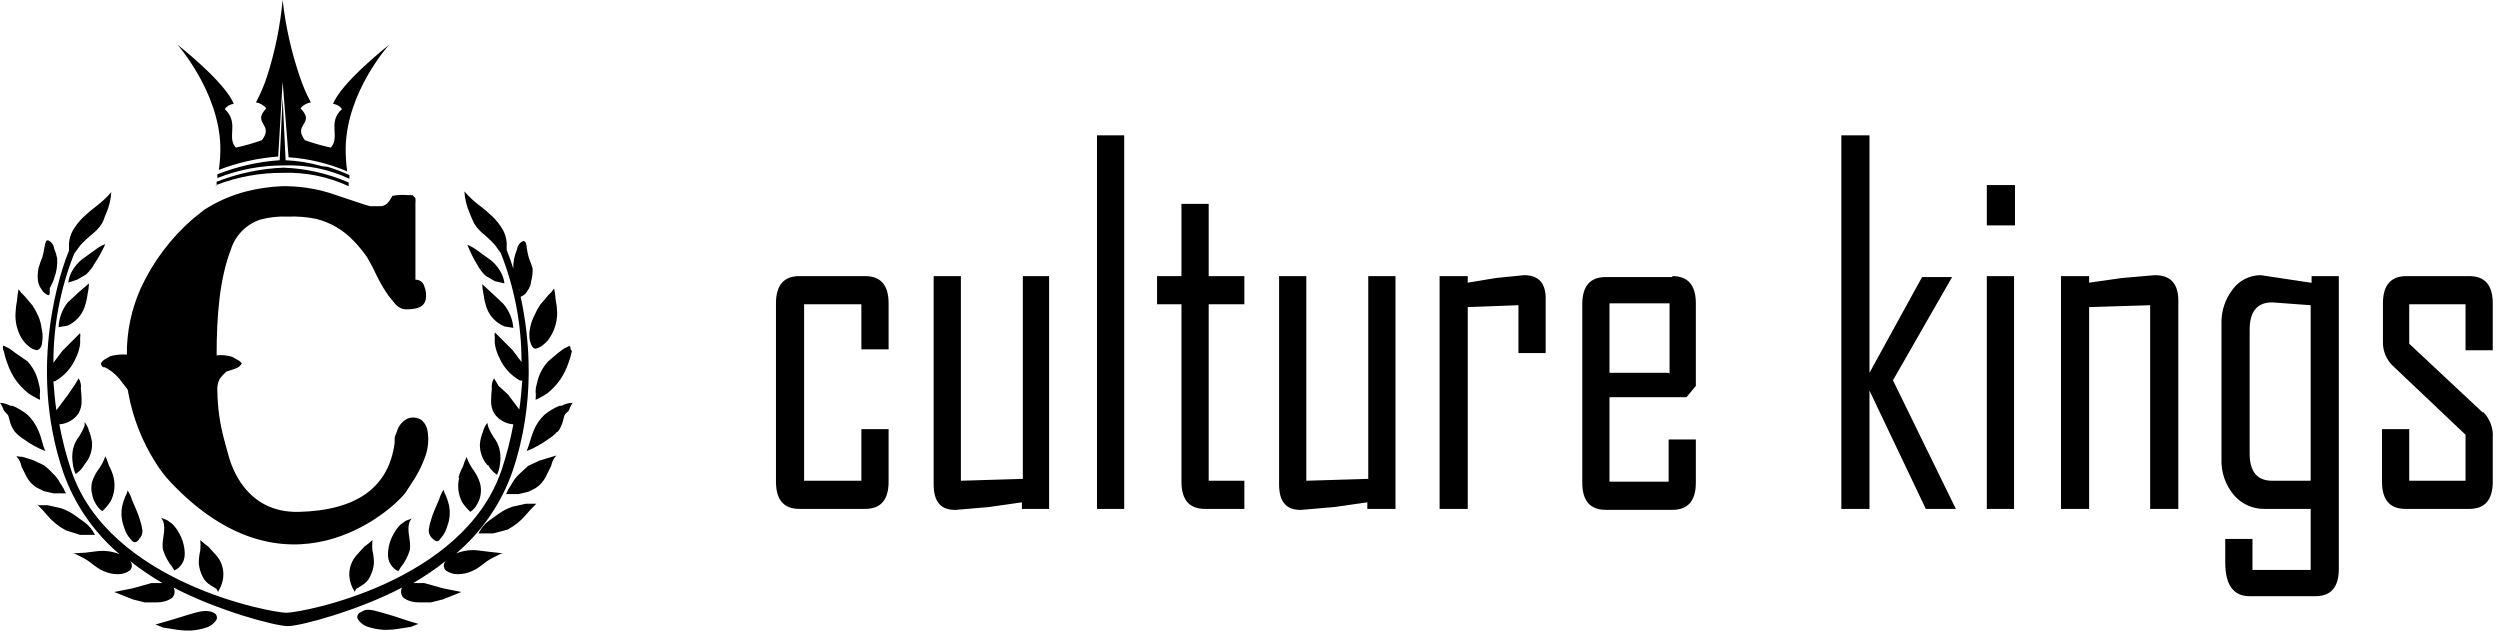 <svg width="337" height="86" viewBox="0 0 337 86" fill="none" xmlns="http://www.w3.org/2000/svg">
<path fill-rule="evenodd" clip-rule="evenodd" d="M22 74.2C22.266 74.999 22.673 75.744 23.2 76.4L23.5 76.9C23.905 76.715 24.251 76.42 24.498 76.049C24.746 75.678 24.885 75.246 24.9 74.8C24.921 73.745 24.644 72.705 24.1 71.8C23.865 71.355 23.561 70.95 23.2 70.6L22.5 70.1L21.7 69.8C21.925 70.05 22.065 70.365 22.1 70.7C22.194 71.216 22.111 71.777 22.029 72.34C21.935 72.977 21.841 73.617 22 74.2ZM27.3 77.7C27.031 77.168 26.862 76.592 26.8 76C26.786 75.394 26.853 74.788 27 74.2C27.041 73.734 27.041 73.266 27 72.8C27.344 73.127 27.712 73.428 28.1 73.7L29.1 74.8C29.454 75.191 29.725 75.649 29.897 76.148C30.069 76.646 30.138 77.174 30.1 77.7C30.053 78.295 29.883 78.874 29.6 79.4C29.501 79.514 29.432 79.652 29.4 79.8L29.2 79.4L28.4 78.9C27.919 78.623 27.535 78.204 27.3 77.7ZM17.3 72.3C17.025 71.905 16.822 71.465 16.7 71C16.348 70.075 16.278 69.065 16.5 68.1C16.603 67.691 16.737 67.289 16.9 66.9C17.049 66.654 17.151 66.383 17.2 66.1C17.46 66.503 17.662 66.941 17.8 67.4L18.4 68.8C18.603 69.253 18.77 69.721 18.9 70.2C19.046 70.621 19.146 71.057 19.2 71.5C19.217 71.701 19.189 71.904 19.12 72.094C19.051 72.284 18.942 72.456 18.8 72.6C18.5 73.1 18.1 73.3 17.7 72.8L17.3 72.3ZM7.903 44.1L7.9 44.1V44.2C7.901 44.166 7.901 44.133 7.903 44.1ZM7.903 44.1L9.1 43.9C9.633 43.661 10.112 43.317 10.507 42.887C10.903 42.457 11.207 41.951 11.4 41.4C11.587 40.847 11.721 40.278 11.8 39.7C11.906 39.206 11.973 38.705 12 38.2L10.6 39.4L9.1 40.8C8.363 41.747 7.945 42.902 7.903 44.1ZM10.4 59.2C10.813 58.648 11.15 58.043 11.4 57.4V57.5C11.416 57.3 11.416 57.1 11.4 56.9C11.688 57.25 11.893 57.66 12 58.1C12.194 58.582 12.328 59.086 12.4 59.6C12.44 60.141 12.373 60.685 12.201 61.2C12.029 61.715 11.757 62.191 11.4 62.6C11.111 63.124 10.699 63.57 10.2 63.9C9.983 63.426 9.847 62.919 9.8 62.4C9.719 61.87 9.719 61.33 9.8 60.8C9.888 60.231 10.092 59.687 10.4 59.2ZM12.9 67.9C12.638 67.473 12.467 66.996 12.4 66.5V66.6C12.286 66.073 12.286 65.527 12.4 65C12.62 64.313 12.959 63.67 13.4 63.1C13.74 62.607 14.009 62.068 14.2 61.5C14.402 61.919 14.57 62.354 14.7 62.8C14.963 63.272 15.165 63.776 15.3 64.3C15.573 65.412 15.431 66.585 14.9 67.6C14.585 68.075 14.216 68.511 13.8 68.9C13.42 68.648 13.111 68.304 12.9 67.9ZM1.3 47L2.1 47.6L3.7 48.7C4.359 49.41 4.838 50.267 5.1 51.2L5.3 52C5.356 52.23 5.389 52.464 5.4 52.7C5.359 53.099 5.359 53.501 5.4 53.9C4.84 53.649 4.305 53.348 3.8 53C3.151 52.483 2.579 51.877 2.1 51.2C1.637 50.519 1.267 49.779 1 49C0.788 48.448 0.621 47.879 0.5 47.3C0.4 47.2 0.3 46.6 0.5 46.6L1.3 47ZM47.6 79.4C47.317 78.874 47.147 78.295 47.1 77.7V77.8C47.048 77.258 47.11 76.711 47.282 76.194C47.455 75.677 47.733 75.203 48.1 74.8L49.1 73.7C49.489 73.428 49.857 73.128 50.2 72.8C50.16 73.266 50.16 73.734 50.2 74.2C50.348 74.788 50.415 75.394 50.4 76C50.338 76.592 50.169 77.168 49.9 77.7C49.666 78.204 49.281 78.623 48.8 78.9L48 79.4L47.8 79.8C47.768 79.652 47.699 79.514 47.6 79.4ZM4.4 41.2C4.708 41.677 4.976 42.179 5.2 42.7C5.399 43.18 5.533 43.685 5.6 44.2C5.747 44.788 5.781 45.399 5.7 46C5.7 46.4 5.5 47.2 4.9 47.2C4.529 47.122 4.185 46.95 3.9 46.7C3.442 46.353 3.066 45.909 2.8 45.4C2.256 44.39 2.013 43.244 2.1 42.1C2.118 41.562 2.185 41.026 2.3 40.5C2.328 39.996 2.395 39.494 2.5 39C2.623 39.114 2.725 39.25 2.8 39.4L3.3 39.9L4.4 41.2ZM12.8 33.7C13.227 33.369 13.698 33.1 14.2 32.9C13.78 33.842 13.278 34.746 12.7 35.6C12.416 36.126 12.044 36.6 11.6 37L10.4 37.7L9.2 38.1C9.268 37.495 9.473 36.914 9.8 36.4C10.117 35.868 10.523 35.394 11 35L12.8 33.7ZM7.3 33.5C7.476 33.919 7.61 34.354 7.7 34.8C7.769 35.718 7.632 36.641 7.3 37.5C7.236 37.818 7.011 38.257 6.855 38.561C6.766 38.734 6.7 38.864 6.7 38.9C6.7 38.913 6.702 38.938 6.704 38.972C6.719 39.196 6.761 39.8 6.5 39.8C6.112 39.652 5.792 39.367 5.6 39C5.308 38.626 5.134 38.173 5.1 37.7C5.058 37.165 5.091 36.626 5.2 36.1C5.34 35.624 5.507 35.157 5.7 34.7C5.829 34.24 5.929 33.773 6 33.3C6.024 33.227 6.043 33.131 6.062 33.029C6.123 32.708 6.197 32.324 6.5 32.4C6.716 32.5 6.903 32.654 7.043 32.846C7.183 33.039 7.271 33.264 7.3 33.5ZM55.2 74.3C54.934 75.099 54.527 75.844 54 76.5L53.7 77C53.295 76.814 52.949 76.52 52.702 76.149C52.454 75.778 52.315 75.346 52.3 74.9C52.279 73.845 52.556 72.805 53.1 71.9C53.337 71.456 53.64 71.051 54 70.7L54.7 70.2L55.5 69.9C55.275 70.15 55.135 70.465 55.1 70.8C55.006 71.317 55.089 71.877 55.171 72.44C55.265 73.077 55.359 73.716 55.2 74.3ZM75 61.4C74.633 61.787 74.39 62.275 74.3 62.8L73.6 64.2C73.295 64.856 72.809 65.411 72.2 65.8L71.2 66.3L69.9 66.6H68.2C68.328 66.415 68.429 66.213 68.5 66L69 65.2C69.258 64.714 69.596 64.274 70 63.9L71.2 62.8L72.7 62.1L74 61.7L75 61.4ZM49.6 84.5C49.014 84.318 48.516 83.926 48.2 83.4C48.17 83.308 48.159 83.211 48.168 83.115C48.177 83.018 48.206 82.925 48.253 82.84C48.3 82.756 48.364 82.682 48.441 82.623C48.518 82.565 48.606 82.523 48.7 82.5C49.381 81.989 50.134 82.203 51.268 82.525C51.466 82.581 51.676 82.64 51.9 82.7C52.65 82.9 53.4 83.15 54.15 83.4C54.9 83.65 55.65 83.9 56.4 84.1L55.4 84.5L54.1 84.7C53.309 84.852 52.505 84.919 51.7 84.9C50.986 84.857 50.28 84.722 49.6 84.5ZM70.9 69.4C70.203 70.221 69.354 70.9 68.4 71.4L66.5 71.9H64.5C64.825 71.231 65.305 70.648 65.9 70.2L67.3 69.2C67.854 68.816 68.46 68.513 69.1 68.3L70.9 67.9H72.3L71.6 68.6L70.9 69.4ZM76 47L76.8 46.6V46.7C76.891 46.7 76.899 46.803 76.909 46.924C76.921 47.071 76.936 47.245 77.1 47.3C76.98 47.879 76.813 48.448 76.6 49C76.334 49.779 75.963 50.519 75.5 51.2C75.021 51.877 74.449 52.483 73.8 53C73.295 53.348 72.76 53.649 72.2 53.9C72.241 53.501 72.241 53.099 72.2 52.7C72.21 52.464 72.243 52.229 72.3 52L72.5 51.2C72.761 50.267 73.242 49.41 73.9 48.7L75.2 47.6L76 47ZM74.9 40.4C75.014 40.926 75.081 41.462 75.1 42C75.138 43.12 74.86 44.229 74.3 45.2C74.034 45.709 73.658 46.153 73.2 46.5C72.915 46.75 72.571 46.922 72.2 47C71.7 47 71.5 46.2 71.4 45.8C71.319 45.199 71.353 44.588 71.5 44C71.606 43.514 71.774 43.043 72 42.6C72.223 42.078 72.491 41.576 72.8 41.1L73.9 39.8L74.4 39.3C74.475 39.15 74.577 39.014 74.7 38.9C74.805 39.394 74.872 39.896 74.9 40.4ZM0.5 55.3C0.391 54.941 0.222 54.602 0 54.3C0.492 54.32 0.972 54.457 1.4 54.7H1.7C2.417 55.008 3.09 55.412 3.7 55.9C4.295 56.467 4.77 57.147 5.1 57.9C5.375 58.449 5.529 58.999 5.678 59.532C5.8 59.969 5.92 60.395 6.1 60.8C5.067 60.397 4.092 59.859 3.2 59.2C2.753 58.928 2.348 58.591 2 58.2C1.667 57.753 1.429 57.242 1.3 56.7C1.255 56.461 1.188 56.227 1.1 56C1.05 55.9 0.95 55.8 0.837 55.688C0.725 55.575 0.6 55.45 0.5 55.3ZM71.3 34.8C71.494 35.257 71.661 35.724 71.8 36.2C71.819 36.773 71.752 37.347 71.6 37.9C71.566 38.373 71.391 38.826 71.1 39.2C70.908 39.568 70.588 39.852 70.2 40C70.194 40 70.188 40 70.182 39.999C71.411 45.645 72.212 54.29 69.1 63.5C67.602 67.811 64.978 71.644 61.5 74.6C62.45 74.217 63.482 74.079 64.5 74.2L66.1 74.4L67.9 74.6C67.652 74.593 67.407 74.662 67.2 74.8L66.2 75.3C65.823 75.509 65.482 75.771 65.139 76.034C64.662 76.4 64.181 76.767 63.6 77C63.001 77.264 62.354 77.4 61.7 77.4C61.127 77.407 60.567 77.232 60.1 76.9C60.012 76.816 59.943 76.715 59.895 76.603C59.847 76.492 59.822 76.371 59.822 76.25C59.822 76.129 59.847 76.008 59.895 75.897C59.943 75.785 60.012 75.684 60.1 75.6C58.706 76.703 57.236 77.705 55.7 78.6H57.2L59.7 79.3L62.2 79.8L59.7 80.8L58.1 81.2H56.4C55.688 81.208 54.99 80.999 54.4 80.6C54.223 80.418 54.108 80.184 54.072 79.933C54.036 79.681 54.081 79.424 54.2 79.2C48.3 82.3 40.5 84.4 38.8 84.4C37.1 84.4 29.3 82.3 23.4 79.2C23.519 79.424 23.564 79.681 23.528 79.933C23.492 80.184 23.377 80.418 23.2 80.6C22.61 80.999 21.912 81.208 21.2 81.2H19.5L17.9 80.8L15.4 79.8L17.9 79.3L20.4 78.6H21.9C20.365 77.705 18.894 76.702 17.5 75.6C17.588 75.684 17.657 75.785 17.705 75.897C17.753 76.008 17.777 76.129 17.777 76.25C17.777 76.371 17.753 76.492 17.705 76.603C17.657 76.715 17.588 76.816 17.5 76.9C17.033 77.232 16.473 77.407 15.9 77.4C15.246 77.4 14.599 77.264 14 77C13.418 76.767 12.938 76.4 12.461 76.034C12.118 75.771 11.777 75.509 11.4 75.3L10.4 74.8C10.193 74.662 9.948 74.593 9.7 74.6L11.5 74.5L13.1 74.3C14.118 74.179 15.149 74.317 16.1 74.7C12.622 71.744 9.998 67.911 8.5 63.6C3.6 49.1 8.4 35.9 9.3 33.8V32.8C9.344 32.204 9.514 31.625 9.8 31.1C10.183 30.439 10.654 29.834 11.2 29.3C11.798 28.726 12.433 28.192 13.1 27.7C13.791 27.164 14.428 26.561 15 25.9C14.942 26.901 14.704 27.883 14.3 28.8C14.219 28.962 14.154 29.14 14.086 29.329C13.986 29.605 13.879 29.903 13.7 30.2C13.37 30.693 12.965 31.132 12.5 31.5C11.895 31.991 11.327 32.526 10.8 33.1L10 34.2C8.139 38.877 7.188 43.866 7.2 48.9L7.5 48.5L8.4 47.3L9.8 45.9L10.8 44.9C10.841 45.132 10.841 45.368 10.8 45.6C10.814 45.867 10.814 46.133 10.8 46.4C10.704 47.062 10.501 47.703 10.2 48.3C9.633 49.613 8.649 50.703 7.4 51.4H7.2C7.3 52.7 7.4 54 7.6 55.3L8.2 54.5L9.1 53.3L10 52L10.6 51C10.861 51.417 10.967 51.913 10.9 52.4C10.964 52.931 10.998 53.465 11 54C11.022 54.592 10.884 55.179 10.6 55.7C10.31 56.132 9.925 56.492 9.474 56.752C9.024 57.013 8.519 57.166 8 57.2C8.388 59.301 8.922 61.373 9.6 63.4C14.7 78.6 36.6 82.6 38.6 82.6C40.6 82.6 62.4 78.6 67.6 63.4C68.278 61.373 68.813 59.302 69.2 57.2C68.681 57.166 68.176 57.013 67.725 56.752C67.275 56.492 66.89 56.132 66.6 55.7C66.316 55.179 66.178 54.592 66.2 54C66.203 53.465 66.236 52.931 66.3 52.4C66.233 51.913 66.339 51.417 66.6 51L67.2 52L68.5 53.2L69.4 54.4L70 55.2C70.2 53.9 70.3 52.6 70.4 51.3H70.1C68.851 50.603 67.867 49.513 67.3 48.2C66.999 47.603 66.796 46.962 66.7 46.3C66.686 46.033 66.686 45.767 66.7 45.5C66.661 45.268 66.661 45.032 66.7 44.8L67.7 45.8L69.1 47.2L70 48.4L70.3 48.8C70.312 43.766 69.361 38.777 67.5 34.1L66.7 33C66.173 32.426 65.605 31.891 65 31.4C64.57 31.024 64.2 30.586 63.9 30.1C63.7 29.7 63.5 29.2 63.3 28.7C62.895 27.783 62.658 26.801 62.6 25.8C63.172 26.462 63.809 27.064 64.5 27.6C65.167 28.092 65.802 28.627 66.4 29.2C66.946 29.734 67.417 30.339 67.8 31C68.083 31.526 68.253 32.105 68.3 32.7V33.7C68.478 34.135 68.809 34.998 69.187 36.213C69.178 35.774 69.216 35.334 69.3 34.9C69.388 34.454 69.522 34.018 69.7 33.6C69.729 33.364 69.817 33.139 69.957 32.946C70.097 32.754 70.284 32.6 70.5 32.5C70.9 32.4 71 33.1 71 33.4C71.071 33.872 71.171 34.34 71.3 34.8ZM70.027 39.313C70.023 39.245 70.015 39.173 70 39.1C69.979 38.996 69.946 38.897 69.904 38.8C69.945 38.968 69.987 39.139 70.027 39.313ZM2.9 62.9C2.81 62.374 2.566 61.887 2.2 61.5L3.1 61.6L4.4 62L5.9 62.7C6.335 63.026 6.737 63.394 7.1 63.8C7.505 64.173 7.844 64.612 8.1 65.1L8.6 65.9C8.673 66.113 8.774 66.314 8.9 66.5H7.2L5.9 66.2L4.9 65.7C4.355 65.352 3.907 64.87 3.6 64.3L2.9 62.9ZM5.1 68.1L5 68V68.1H5.1ZM5.7 68.7L5.1 68.1H6.4L8.2 68.5C8.84 68.713 9.446 69.016 10 69.4L11.4 70.4C11.995 70.848 12.475 71.43 12.8 72.1H10.8L8.9 71.5C7.946 71 7.097 70.321 6.4 69.5L5.7 68.7ZM22 84.6L21 84.2H20.9C22.003 83.906 23.485 83.449 24.59 83.109C24.987 82.987 25.335 82.879 25.6 82.8L25.638 82.789C26.633 82.49 27.911 82.106 28.8 82.6C28.972 82.667 29.11 82.799 29.185 82.968C29.26 83.136 29.265 83.328 29.2 83.5C28.884 84.026 28.386 84.418 27.8 84.6C27.12 84.822 26.414 84.957 25.7 85C24.895 85.019 24.091 84.952 23.3 84.8L22 84.6ZM75.9 56.7C75.771 57.242 75.533 57.753 75.2 58.2H75.1C74.753 58.592 74.348 58.929 73.9 59.2C73.008 59.859 72.033 60.397 71 60.8C71.186 60.336 71.328 59.871 71.468 59.417C71.629 58.893 71.786 58.382 72 57.9C72.329 57.147 72.805 56.467 73.4 55.9C74.01 55.412 74.683 55.008 75.4 54.7H75.7C76.158 54.442 76.674 54.304 77.2 54.3C76.978 54.602 76.809 54.941 76.7 55.3C76.658 55.384 76.563 55.468 76.459 55.56C76.317 55.686 76.158 55.826 76.1 56C76.013 56.227 75.946 56.461 75.9 56.7ZM67.4 36.5C67.727 37.014 67.932 37.595 68 38.2L66.7 37.9L65.5 37.2C65.056 36.8 64.683 36.326 64.4 35.8C63.852 34.91 63.383 33.973 63 33C63.501 33.201 63.972 33.471 64.4 33.8L66.2 35.1C66.677 35.494 67.083 35.968 67.4 36.5ZM62.3 67.7C61.769 66.685 61.627 65.512 61.9 64.4H61.8C61.934 63.876 62.135 63.372 62.4 62.9C62.53 62.454 62.698 62.019 62.9 61.6C63.089 62.169 63.359 62.707 63.7 63.2C64.141 63.77 64.48 64.413 64.7 65.1C64.833 65.588 64.867 66.098 64.8 66.6C64.733 67.096 64.562 67.573 64.3 68C64.089 68.404 63.78 68.748 63.4 69C62.984 68.611 62.615 68.175 62.3 67.7ZM60.1 66.8C60.264 67.189 60.397 67.59 60.5 68C60.722 68.965 60.652 69.975 60.3 70.9C60.178 71.365 59.975 71.805 59.7 72.2L59.3 72.7C59 73.2 58.6 72.9 58.2 72.5C58.058 72.356 57.949 72.184 57.88 71.994C57.81 71.804 57.783 71.601 57.8 71.4C57.853 70.957 57.953 70.521 58.1 70.1C58.231 69.621 58.398 69.153 58.6 68.7L59.2 67.3C59.338 66.841 59.54 66.403 59.8 66C59.849 66.283 59.951 66.554 60.1 66.8ZM67 64C66.501 63.67 66.089 63.224 65.8 62.7H65.7C65.343 62.291 65.071 61.815 64.899 61.3C64.728 60.785 64.66 60.241 64.7 59.7C64.772 59.186 64.906 58.682 65.1 58.2C65.207 57.76 65.412 57.35 65.7 57C65.722 57.169 65.756 57.336 65.8 57.5C66.049 58.143 66.385 58.749 66.8 59.3C67.108 59.787 67.312 60.331 67.4 60.9C67.481 61.43 67.481 61.97 67.4 62.5C67.353 63.019 67.217 63.526 67 64ZM69.2 44.2L68 44C67.448 43.773 66.95 43.433 66.537 43.002C66.124 42.572 65.805 42.06 65.6 41.5C65.413 40.947 65.279 40.378 65.2 39.8C65.093 39.306 65.026 38.805 65 38.3L66.3 39.5L67.8 40.9C68.609 41.821 69.1 42.978 69.2 44.2ZM56.8 56.6C57.201 56.935 57.482 57.391 57.6 57.9C57.845 59.137 57.741 60.418 57.3 61.6C56.936 62.613 56.467 63.585 55.9 64.5L54.6 66.5C52.6 69 38.6 81.5 23 65C22.247 64.203 21.577 63.332 21 62.4C19.171 59.535 17.914 56.343 17.3 53C17.288 52.83 17.255 52.662 17.2 52.5L16.5 51.6C15.979 50.829 15.297 50.18 14.5 49.7L14.1 49.5H13.9C13.741 49.377 13.633 49.199 13.6 49C13.733 48.743 13.943 48.533 14.2 48.4L14.9 48C15.618 47.816 16.361 47.748 17.1 47.8C17.073 44.698 17.722 41.627 19 38.8C20.654 35.242 23.039 32.073 26 29.5L27.5 28.3C29.253 27.165 31.178 26.321 33.2 25.8C34.772 25.404 36.38 25.169 38 25.1C40.167 25.066 42.326 25.37 44.4 26L49.2 27.6L49.9 27.8H51C52.051 27.895 52.463 27.17 52.846 26.495C52.864 26.463 52.882 26.431 52.9 26.4C53.559 26.272 54.232 26.239 54.9 26.3H55.6L56 26.7C56.024 26.933 56.024 27.167 56 27.4V37.7C56.273 37.691 56.54 37.776 56.758 37.939C56.976 38.103 57.132 38.336 57.2 38.6C57.42 39.138 57.489 39.726 57.4 40.3C57.2 41.5 56 41.7 54.7 41.7C54.432 41.683 54.169 41.613 53.929 41.493C53.688 41.372 53.474 41.205 53.3 41L52.4 39.9C51.841 39.104 51.339 38.268 50.9 37.4C50.48 36.477 50.013 35.575 49.5 34.7C48.963 33.917 48.361 33.181 47.7 32.5C46.326 31.027 44.555 29.985 42.6 29.5C41.35 29.247 40.074 29.146 38.8 29.2C37.553 29.14 36.305 29.275 35.1 29.6C34.153 29.911 33.294 30.447 32.598 31.16C31.902 31.874 31.388 32.745 31.1 33.7C29.6 37.6 29.2 42.6 29.2 47.9C29.906 47.822 30.621 47.891 31.3 48.1L32 48.5C32.243 48.606 32.452 48.78 32.6 49C32.396 49.336 32.076 49.585 31.7 49.7L31.1 49.9L30.5 50.1L30 50.6L29.6 51.1C29.354 51.596 29.251 52.149 29.3 52.7C29.328 54.896 29.631 57.079 30.2 59.2L30.8 61.4C30.807 61.414 30.821 61.462 30.843 61.541C31.149 62.606 33.035 69.186 40.3 69C48.1 68.8 52.4 65.7 53.2 59.7V59C53.269 58.723 53.369 58.454 53.5 58.2C53.599 57.807 53.785 57.44 54.045 57.129C54.304 56.817 54.631 56.568 55 56.4C55.296 56.297 55.611 56.261 55.923 56.296C56.234 56.331 56.534 56.434 56.8 56.6ZM29.2 24.922C29.133 24.948 29.067 24.974 29 25H29.2V24.922ZM29.2 24.922C32.04 23.834 35.058 23.284 38.1 23.3C41.167 23.188 44.218 23.804 47 25.1V24.6C44.218 23.387 41.233 22.709 38.2 22.6C35.115 22.729 32.074 23.371 29.2 24.5V24.922ZM38.5 21.6C40.159 21.672 41.804 21.941 43.4 22.4L44.2 22.5C45.19 22.803 46.158 23.17 47.1 23.6V24.1C44.352 22.809 41.335 22.192 38.3 22.3C35.219 22.284 32.163 22.861 29.3 24V23.5C31.984 22.434 34.818 21.793 37.7 21.6L38.1 13.2L38.5 21.6ZM44.9 14C46 11.1 52.5 6 52.5 6L52.4 6.1C52.4 6.1 46.8 12.3 46.6 19.8C46.583 20.904 46.65 22.007 46.8 23.1C44.292 22.028 41.621 21.386 38.9 21.2L38.1 11L37.5 21.1C34.759 21.304 32.064 21.911 29.5 22.9C29.653 21.84 29.72 20.77 29.7 19.7C29.5 12.3 23.9 6 23.9 6C23.9 6 30.4 11.1 31.5 14C31.262 14.026 31.032 14.101 30.825 14.222C30.618 14.342 30.439 14.505 30.3 14.7C31.406 15.75 31.35 16.801 31.299 17.767C31.257 18.548 31.219 19.274 31.8 19.9C32.986 19.64 34.155 19.306 35.3 18.9C36.133 17.821 35.813 17.272 35.506 16.744C35.186 16.195 34.88 15.671 35.9 14.6C35.545 14.173 35.048 13.889 34.5 13.8C35.103 12.68 35.605 11.509 36 10.3C37.071 6.953 37.775 3.499 38.1 0C38.491 3.507 39.263 6.96 40.4 10.3C40.797 11.508 41.299 12.679 41.9 13.8C41.352 13.889 40.855 14.173 40.5 14.6C41.578 15.678 41.26 16.202 40.924 16.755C40.606 17.279 40.273 17.829 41.1 18.9C42.245 19.306 43.413 19.64 44.6 19.9C45.182 19.228 45.143 18.476 45.101 17.689C45.05 16.718 44.996 15.694 46.1 14.7C45.961 14.505 45.782 14.342 45.575 14.222C45.368 14.101 45.138 14.026 44.9 14ZM107.763 37.22H116.62C118.729 37.22 119.784 38.444 119.784 40.89V47.09H116.114V41.016H108.396V64.804H116.114V57.845H119.784V64.931C119.784 67.377 118.729 68.6 116.62 68.6H107.763C105.654 68.6 104.6 67.377 104.6 64.931V40.89C104.6 38.444 105.654 37.22 107.763 37.22ZM129.527 64.804L137.878 64.551V37.22H141.42V68.6H137.751V67.714L133.322 68.347L128.894 68.727C126.869 68.811 125.857 67.672 125.857 65.31V37.22H129.527V64.804ZM151.543 68.6H147.873V18.241H151.543V68.6ZM159.261 27.478H162.931V37.22H167.739V41.016H162.931V64.804H167.739V68.6H162.424C160.316 68.6 159.261 67.377 159.261 64.931V41.016H155.971V37.22H159.261V27.478ZM176.09 64.804L184.441 64.551V37.22H188.11V68.6H184.314V67.714L179.886 68.347L175.457 68.727C173.433 68.811 172.42 67.672 172.42 65.31V37.22H176.09V64.804ZM201.649 37.474L205.445 37.094C207.469 37.094 208.439 38.233 208.355 40.51V47.596H204.686V41.143L197.853 41.396V68.6H194.057V37.22H197.853V38.106L201.649 37.474ZM216.453 37.347H225.437V37.22C227.546 37.22 228.6 38.444 228.6 40.89V52.025L227.335 53.543H216.959V64.931H224.931V59.237H228.6V65.057C228.6 67.503 227.546 68.727 225.437 68.727H216.453C214.344 68.727 213.29 67.503 213.29 65.057V41.016C213.29 38.57 214.344 37.347 216.453 37.347ZM216.959 50.253H224.931L225.057 50.38V40.89H216.959V50.253ZM259.094 37.347H263.143L255.171 51.265L263.649 68.6H259.6L252.008 52.657V68.6H248.212V18.241H252.008V50.253L259.094 37.347ZM271.494 68.6H267.824V37.22H271.494V68.6ZM271.62 30.388H267.824V24.947H271.62V30.388ZM286.045 37.474L290.473 37.094C292.582 37.094 293.637 38.233 293.637 40.51V68.6H289.841V41.143L281.616 41.396V68.6H277.82V37.22H281.616V38.106L286.045 37.474ZM304.771 37.094L311.478 38.106H311.604V37.22H315.273V76.698C315.273 79.144 314.219 80.367 312.11 80.367H303.253C301.06 80.367 299.963 78.849 299.963 75.812V72.649H303.633V76.825H311.478V68.6H305.278C304.484 68.615 303.697 68.453 302.974 68.125C302.252 67.796 301.612 67.31 301.102 66.702C299.978 65.358 299.392 63.645 299.457 61.894V43.673C299.399 41.983 299.936 40.326 300.975 38.992C301.414 38.399 301.986 37.918 302.646 37.588C303.306 37.258 304.034 37.089 304.771 37.094ZM306.29 64.804H311.478V41.143L306.29 40.763C304.265 40.763 303.253 41.986 303.253 44.433V61.135C303.253 63.581 304.265 64.804 306.29 64.804ZM324.763 46.331L334.633 55.567H334.759C335.2 56.014 335.541 56.55 335.759 57.139C335.978 57.728 336.068 58.357 336.024 58.984V64.931C336.024 67.377 334.97 68.6 332.861 68.6H324.257C322.148 68.6 321.094 67.377 321.094 64.931V57.845H324.763V64.804H332.355V58.604L322.612 49.367C322.158 48.951 321.799 48.441 321.559 47.874C321.319 47.306 321.203 46.694 321.22 46.078V40.89C321.22 38.444 322.275 37.22 324.384 37.22H332.861C334.97 37.22 336.024 38.444 336.024 40.89V47.216H332.355V41.016H324.763V46.331Z" fill="black"/>
</svg>

